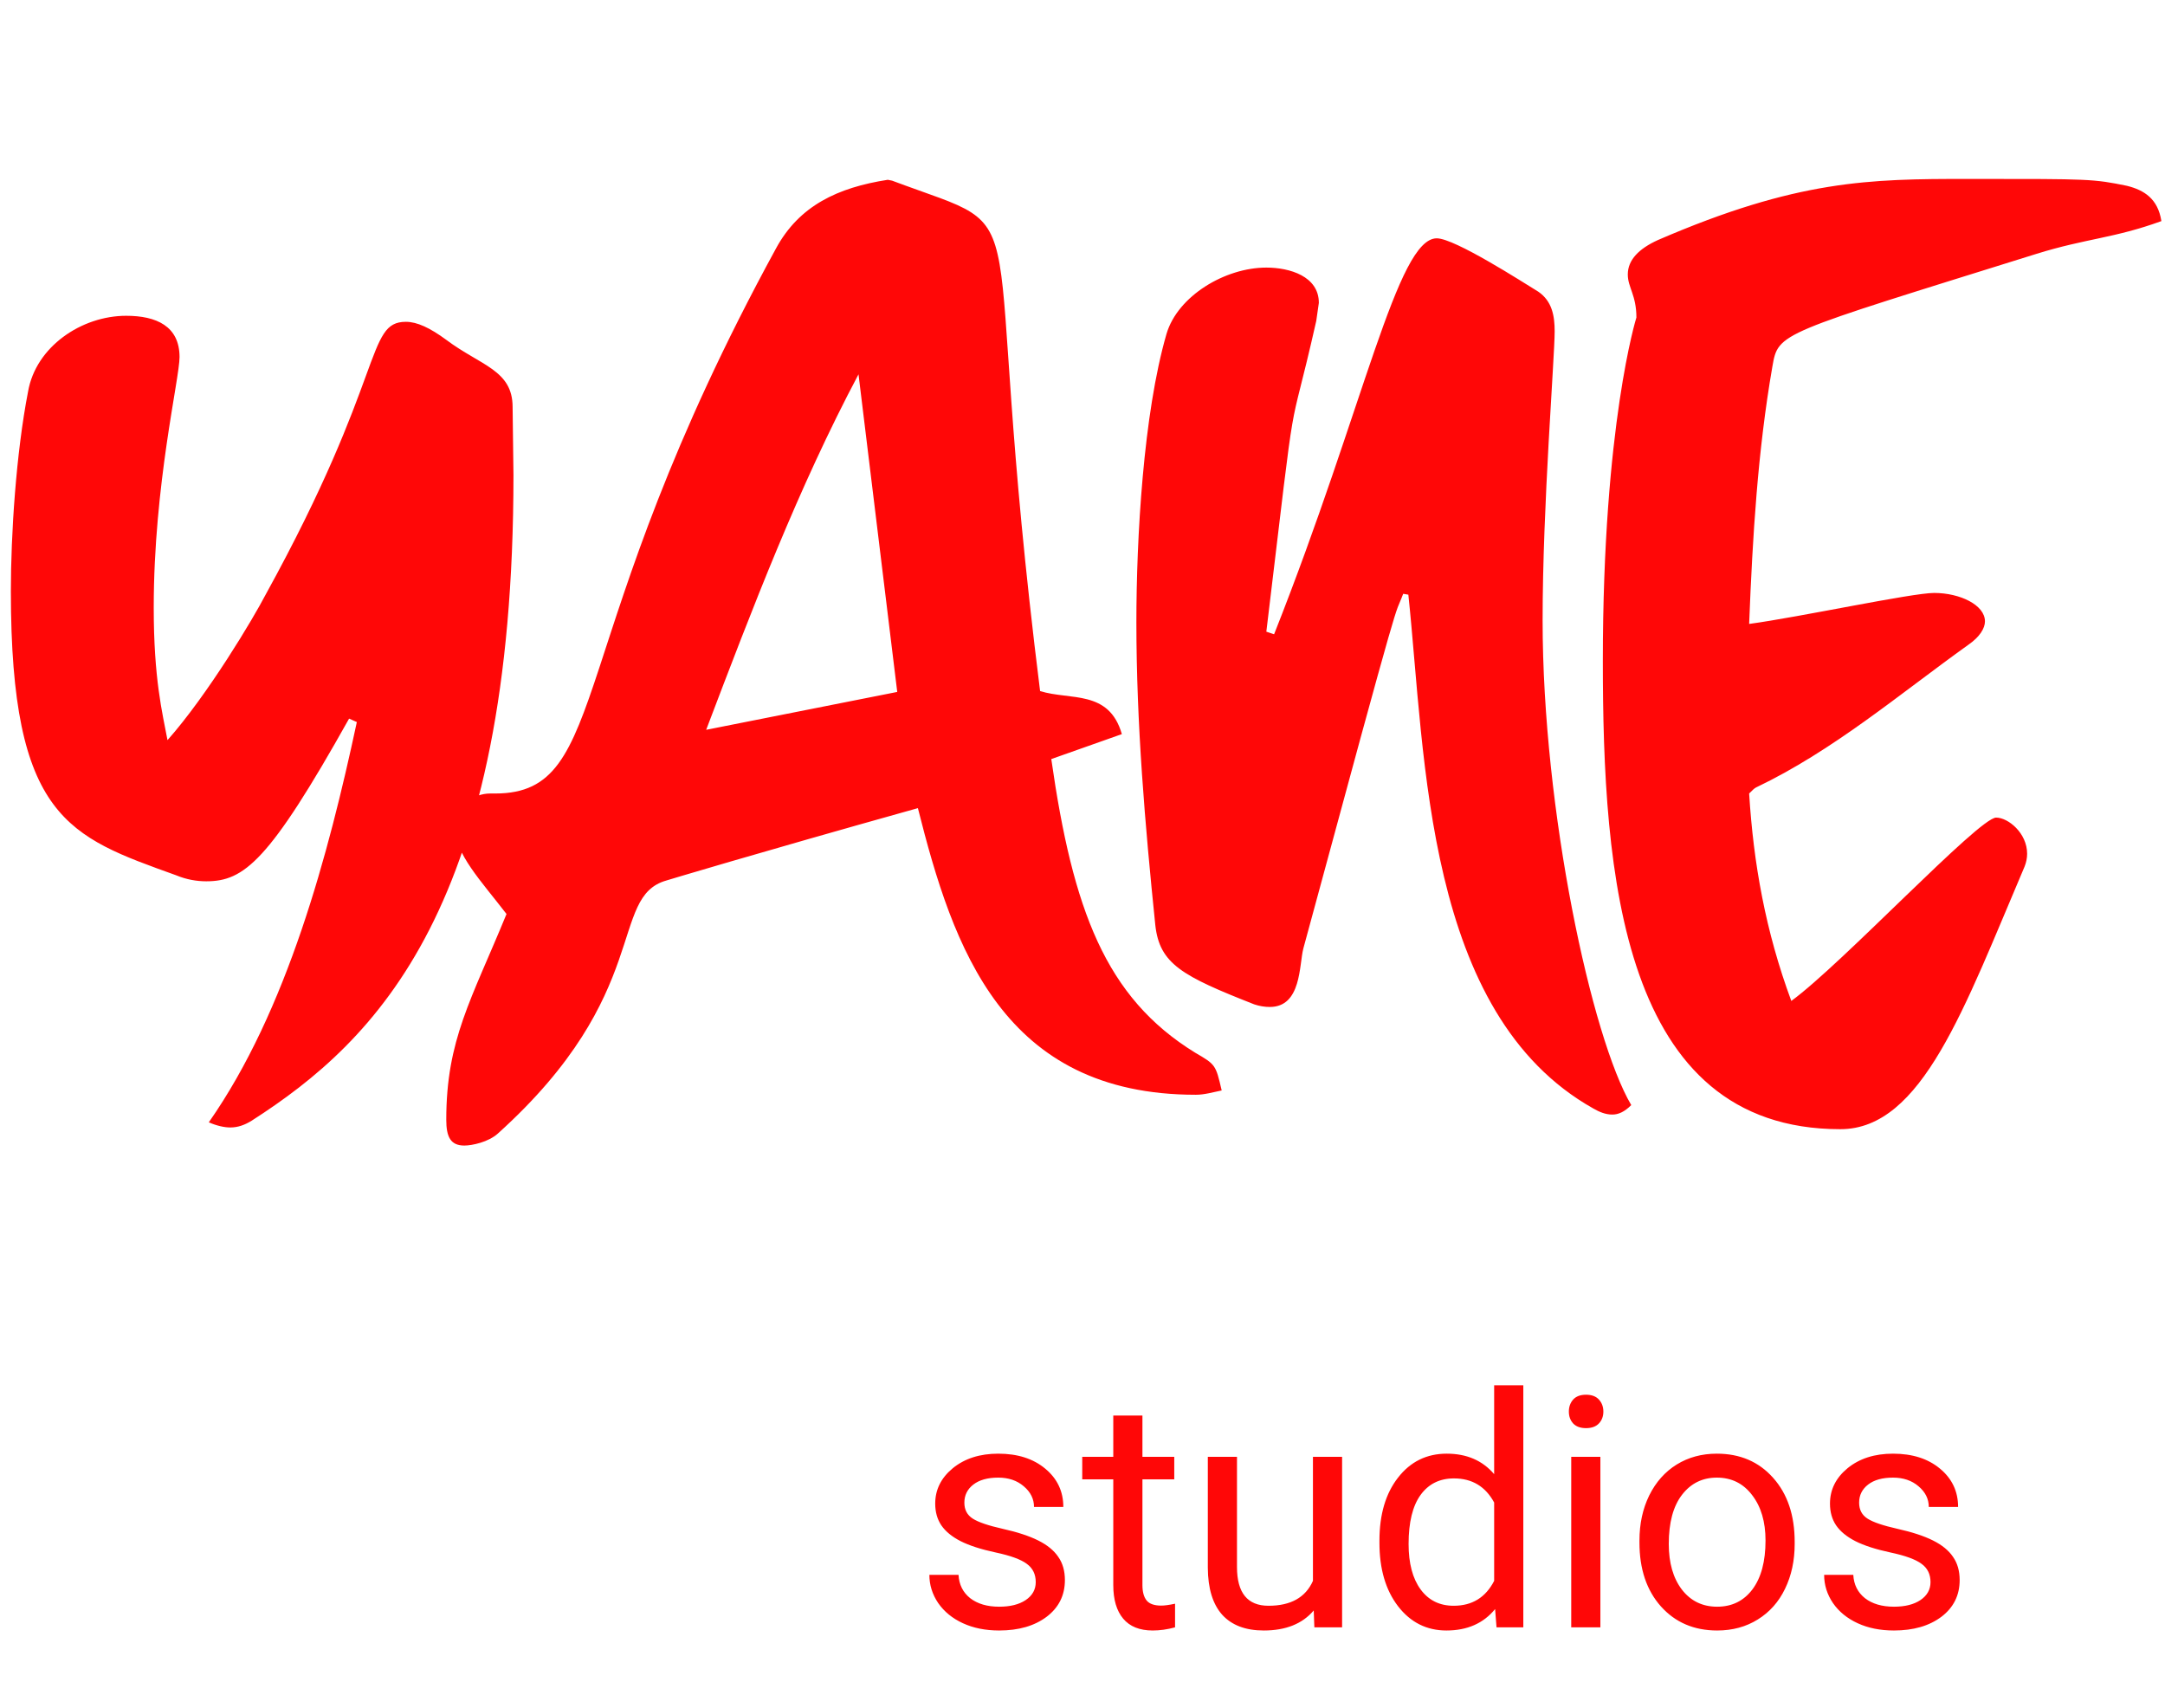 <svg width="161" height="127" viewBox="0 0 161 127" fill="none" xmlns="http://www.w3.org/2000/svg">
<path d="M17.128 83.832C17.704 83.832 18.216 83.64 18.728 83.32C28.008 77.368 38.184 67.384 38.184 35.32L38.12 30.264C38.12 27.512 35.752 27.192 33.192 25.272C31.976 24.376 31.016 23.928 30.184 23.928C27.176 23.928 28.712 27.96 19.752 44.216C18.856 45.944 15.464 51.64 12.456 55.032C12.072 52.984 11.432 50.488 11.432 45.176C11.432 36.024 13.352 28.152 13.352 26.552C13.352 24.248 11.624 23.48 9.384 23.48C6.056 23.48 2.664 25.784 2.088 29.112C1.192 33.72 0.808 39.736 0.808 43.96C0.808 60.856 5.096 62.2 13.096 65.08C13.864 65.4 14.632 65.528 15.336 65.528C18.152 65.528 20.008 64.056 25.96 53.432L26.536 53.688C24.424 63.544 21.352 75.128 15.528 83.448C16.104 83.704 16.68 83.832 17.128 83.832ZM34.531 85.176C35.107 85.176 36.323 84.92 37.027 84.28C48.611 73.848 45.219 66.68 49.571 65.464C49.571 65.464 55.907 63.544 68.259 60.088C70.883 70.52 74.595 81.4 88.931 81.4C89.571 81.4 90.211 81.208 90.851 81.08C90.403 79.16 90.403 79.16 88.867 78.264C82.211 74.168 79.779 67.64 78.179 56.44L83.427 54.584C82.467 51.256 79.587 52.088 77.347 51.384C72.547 13.112 77.795 17.72 66.339 13.432L66.019 13.368C62.307 13.944 59.427 15.288 57.699 18.488C41.763 47.672 45.539 59 36.835 59H36.451C35.235 59 33.827 59.896 33.827 61.496C33.827 63.48 35.747 65.464 37.667 67.96C35.043 74.36 33.187 77.304 33.187 83.256C33.187 84.536 33.507 85.176 34.531 85.176ZM52.515 54.264C55.971 45.176 59.363 36.28 63.843 27.832L66.723 51.448L52.515 54.264ZM119.9 82.872C120.347 82.872 120.796 82.68 121.308 82.168C118.364 77.176 114.716 60.28 114.716 46.136C114.716 37.56 115.612 26.616 115.612 24.632C115.612 23.48 115.42 22.392 114.396 21.688C113.244 20.984 108.188 17.72 106.844 17.72C103.9 17.72 101.468 30.2 94.748 47.16L94.171 46.968C96.603 26.68 95.644 33.784 97.883 23.864L98.076 22.52C98.076 20.536 95.9 19.896 94.171 19.896C91.1 19.896 87.579 22.008 86.748 24.824C85.019 30.776 84.507 40.056 84.507 46.264C84.507 53.816 85.147 61.304 85.915 68.792C86.236 71.672 87.9 72.568 93.275 74.68C93.659 74.808 94.043 74.872 94.427 74.872C96.796 74.872 96.603 71.736 96.924 70.52C104.604 42.168 103.58 46.2 104.348 44.152L104.732 44.216C106.012 56.312 105.948 75.384 118.492 82.424C118.94 82.68 119.388 82.872 119.9 82.872ZM136.859 83.96C142.939 83.96 146.075 74.936 150.555 64.44C150.683 64.12 150.747 63.8 150.747 63.48C150.747 61.944 149.339 60.792 148.443 60.792C147.163 60.792 136.987 71.672 133.211 74.424C131.291 69.24 130.395 64.184 130.075 59C130.331 58.744 130.459 58.616 130.587 58.552C136.347 55.8 141.211 51.64 146.395 47.928C147.227 47.352 147.611 46.712 147.611 46.2C147.611 44.984 145.755 44.088 143.835 44.088C142.171 44.088 133.851 45.88 130.075 46.392C130.331 39.864 130.715 33.528 131.803 27.256C132.251 24.696 132.187 24.888 151.451 18.872C155.163 17.72 157.211 17.72 160.731 16.44C160.475 14.776 159.451 14.136 158.171 13.816C155.675 13.304 155.355 13.304 146.907 13.304H146.331C139.035 13.304 133.659 13.368 123.291 17.848C121.883 18.488 121.051 19.32 121.051 20.408C121.051 21.368 121.691 21.944 121.691 23.608C121.691 23.608 119.195 31.544 119.195 49.144C119.195 64.952 120.539 83.96 136.859 83.96Z" fill="#FF0707"/>
<path d="M77.023 117.637C77.023 117.051 76.801 116.598 76.356 116.277C75.918 115.949 75.148 115.668 74.047 115.434C72.953 115.199 72.082 114.918 71.434 114.59C70.793 114.262 70.316 113.871 70.004 113.418C69.699 112.965 69.547 112.426 69.547 111.801C69.547 110.762 69.984 109.883 70.859 109.164C71.742 108.445 72.867 108.086 74.234 108.086C75.672 108.086 76.836 108.457 77.727 109.199C78.625 109.941 79.074 110.891 79.074 112.047H76.894C76.894 111.453 76.641 110.941 76.133 110.512C75.633 110.082 75 109.867 74.234 109.867C73.445 109.867 72.828 110.039 72.383 110.383C71.938 110.727 71.715 111.176 71.715 111.73C71.715 112.254 71.922 112.648 72.336 112.914C72.75 113.18 73.496 113.434 74.574 113.676C75.66 113.918 76.539 114.207 77.211 114.543C77.883 114.879 78.379 115.285 78.699 115.762C79.027 116.23 79.191 116.805 79.191 117.484C79.191 118.617 78.738 119.527 77.832 120.215C76.926 120.895 75.75 121.234 74.305 121.234C73.289 121.234 72.391 121.055 71.609 120.695C70.828 120.336 70.215 119.836 69.769 119.195C69.332 118.547 69.113 117.848 69.113 117.098H71.281C71.32 117.824 71.609 118.402 72.148 118.832C72.695 119.254 73.414 119.465 74.305 119.465C75.125 119.465 75.781 119.301 76.273 118.973C76.773 118.637 77.023 118.191 77.023 117.637ZM84.957 105.25V108.32H87.324V109.996H84.957V117.859C84.957 118.367 85.062 118.75 85.273 119.008C85.484 119.258 85.844 119.383 86.352 119.383C86.602 119.383 86.945 119.336 87.383 119.242V121C86.812 121.156 86.258 121.234 85.719 121.234C84.75 121.234 84.019 120.941 83.527 120.355C83.035 119.77 82.789 118.938 82.789 117.859V109.996H80.481V108.32H82.789V105.25H84.957ZM97.695 119.746C96.852 120.738 95.613 121.234 93.981 121.234C92.629 121.234 91.598 120.844 90.887 120.062C90.184 119.273 89.828 118.109 89.82 116.57V108.32H91.988V116.512C91.988 118.434 92.769 119.395 94.332 119.395C95.988 119.395 97.09 118.777 97.637 117.543V108.32H99.805V121H97.742L97.695 119.746ZM102.582 114.555C102.582 112.609 103.043 111.047 103.965 109.867C104.887 108.68 106.094 108.086 107.586 108.086C109.07 108.086 110.246 108.594 111.113 109.609V103H113.281V121H111.289L111.184 119.641C110.316 120.703 109.109 121.234 107.562 121.234C106.094 121.234 104.895 120.633 103.965 119.43C103.043 118.227 102.582 116.656 102.582 114.719V114.555ZM104.75 114.801C104.75 116.238 105.047 117.363 105.641 118.176C106.234 118.988 107.055 119.395 108.102 119.395C109.477 119.395 110.48 118.777 111.113 117.543V111.719C110.465 110.523 109.469 109.926 108.125 109.926C107.062 109.926 106.234 110.336 105.641 111.156C105.047 111.977 104.75 113.191 104.75 114.801ZM119.012 121H116.844V108.32H119.012V121ZM116.668 104.957C116.668 104.605 116.773 104.309 116.984 104.066C117.203 103.824 117.523 103.703 117.945 103.703C118.367 103.703 118.688 103.824 118.906 104.066C119.125 104.309 119.234 104.605 119.234 104.957C119.234 105.309 119.125 105.602 118.906 105.836C118.688 106.07 118.367 106.188 117.945 106.188C117.523 106.188 117.203 106.07 116.984 105.836C116.773 105.602 116.668 105.309 116.668 104.957ZM121.918 114.543C121.918 113.301 122.16 112.184 122.645 111.191C123.137 110.199 123.816 109.434 124.684 108.895C125.559 108.355 126.555 108.086 127.672 108.086C129.398 108.086 130.793 108.684 131.855 109.879C132.926 111.074 133.461 112.664 133.461 114.648V114.801C133.461 116.035 133.223 117.145 132.746 118.129C132.277 119.105 131.602 119.867 130.719 120.414C129.844 120.961 128.836 121.234 127.695 121.234C125.977 121.234 124.582 120.637 123.512 119.441C122.449 118.246 121.918 116.664 121.918 114.695V114.543ZM124.098 114.801C124.098 116.207 124.422 117.336 125.07 118.188C125.727 119.039 126.602 119.465 127.695 119.465C128.797 119.465 129.672 119.035 130.32 118.176C130.969 117.309 131.293 116.098 131.293 114.543C131.293 113.152 130.961 112.027 130.297 111.168C129.641 110.301 128.766 109.867 127.672 109.867C126.602 109.867 125.738 110.293 125.082 111.145C124.426 111.996 124.098 113.215 124.098 114.801ZM143.562 117.637C143.562 117.051 143.34 116.598 142.895 116.277C142.457 115.949 141.688 115.668 140.586 115.434C139.492 115.199 138.621 114.918 137.973 114.59C137.332 114.262 136.855 113.871 136.543 113.418C136.238 112.965 136.086 112.426 136.086 111.801C136.086 110.762 136.523 109.883 137.398 109.164C138.281 108.445 139.406 108.086 140.773 108.086C142.211 108.086 143.375 108.457 144.266 109.199C145.164 109.941 145.613 110.891 145.613 112.047H143.434C143.434 111.453 143.18 110.941 142.672 110.512C142.172 110.082 141.539 109.867 140.773 109.867C139.984 109.867 139.367 110.039 138.922 110.383C138.477 110.727 138.254 111.176 138.254 111.73C138.254 112.254 138.461 112.648 138.875 112.914C139.289 113.18 140.035 113.434 141.113 113.676C142.199 113.918 143.078 114.207 143.75 114.543C144.422 114.879 144.918 115.285 145.238 115.762C145.566 116.23 145.73 116.805 145.73 117.484C145.73 118.617 145.277 119.527 144.371 120.215C143.465 120.895 142.289 121.234 140.844 121.234C139.828 121.234 138.93 121.055 138.148 120.695C137.367 120.336 136.754 119.836 136.309 119.195C135.871 118.547 135.652 117.848 135.652 117.098H137.82C137.859 117.824 138.148 118.402 138.688 118.832C139.234 119.254 139.953 119.465 140.844 119.465C141.664 119.465 142.32 119.301 142.812 118.973C143.312 118.637 143.562 118.191 143.562 117.637Z" fill="#FF0707"/>
</svg>
